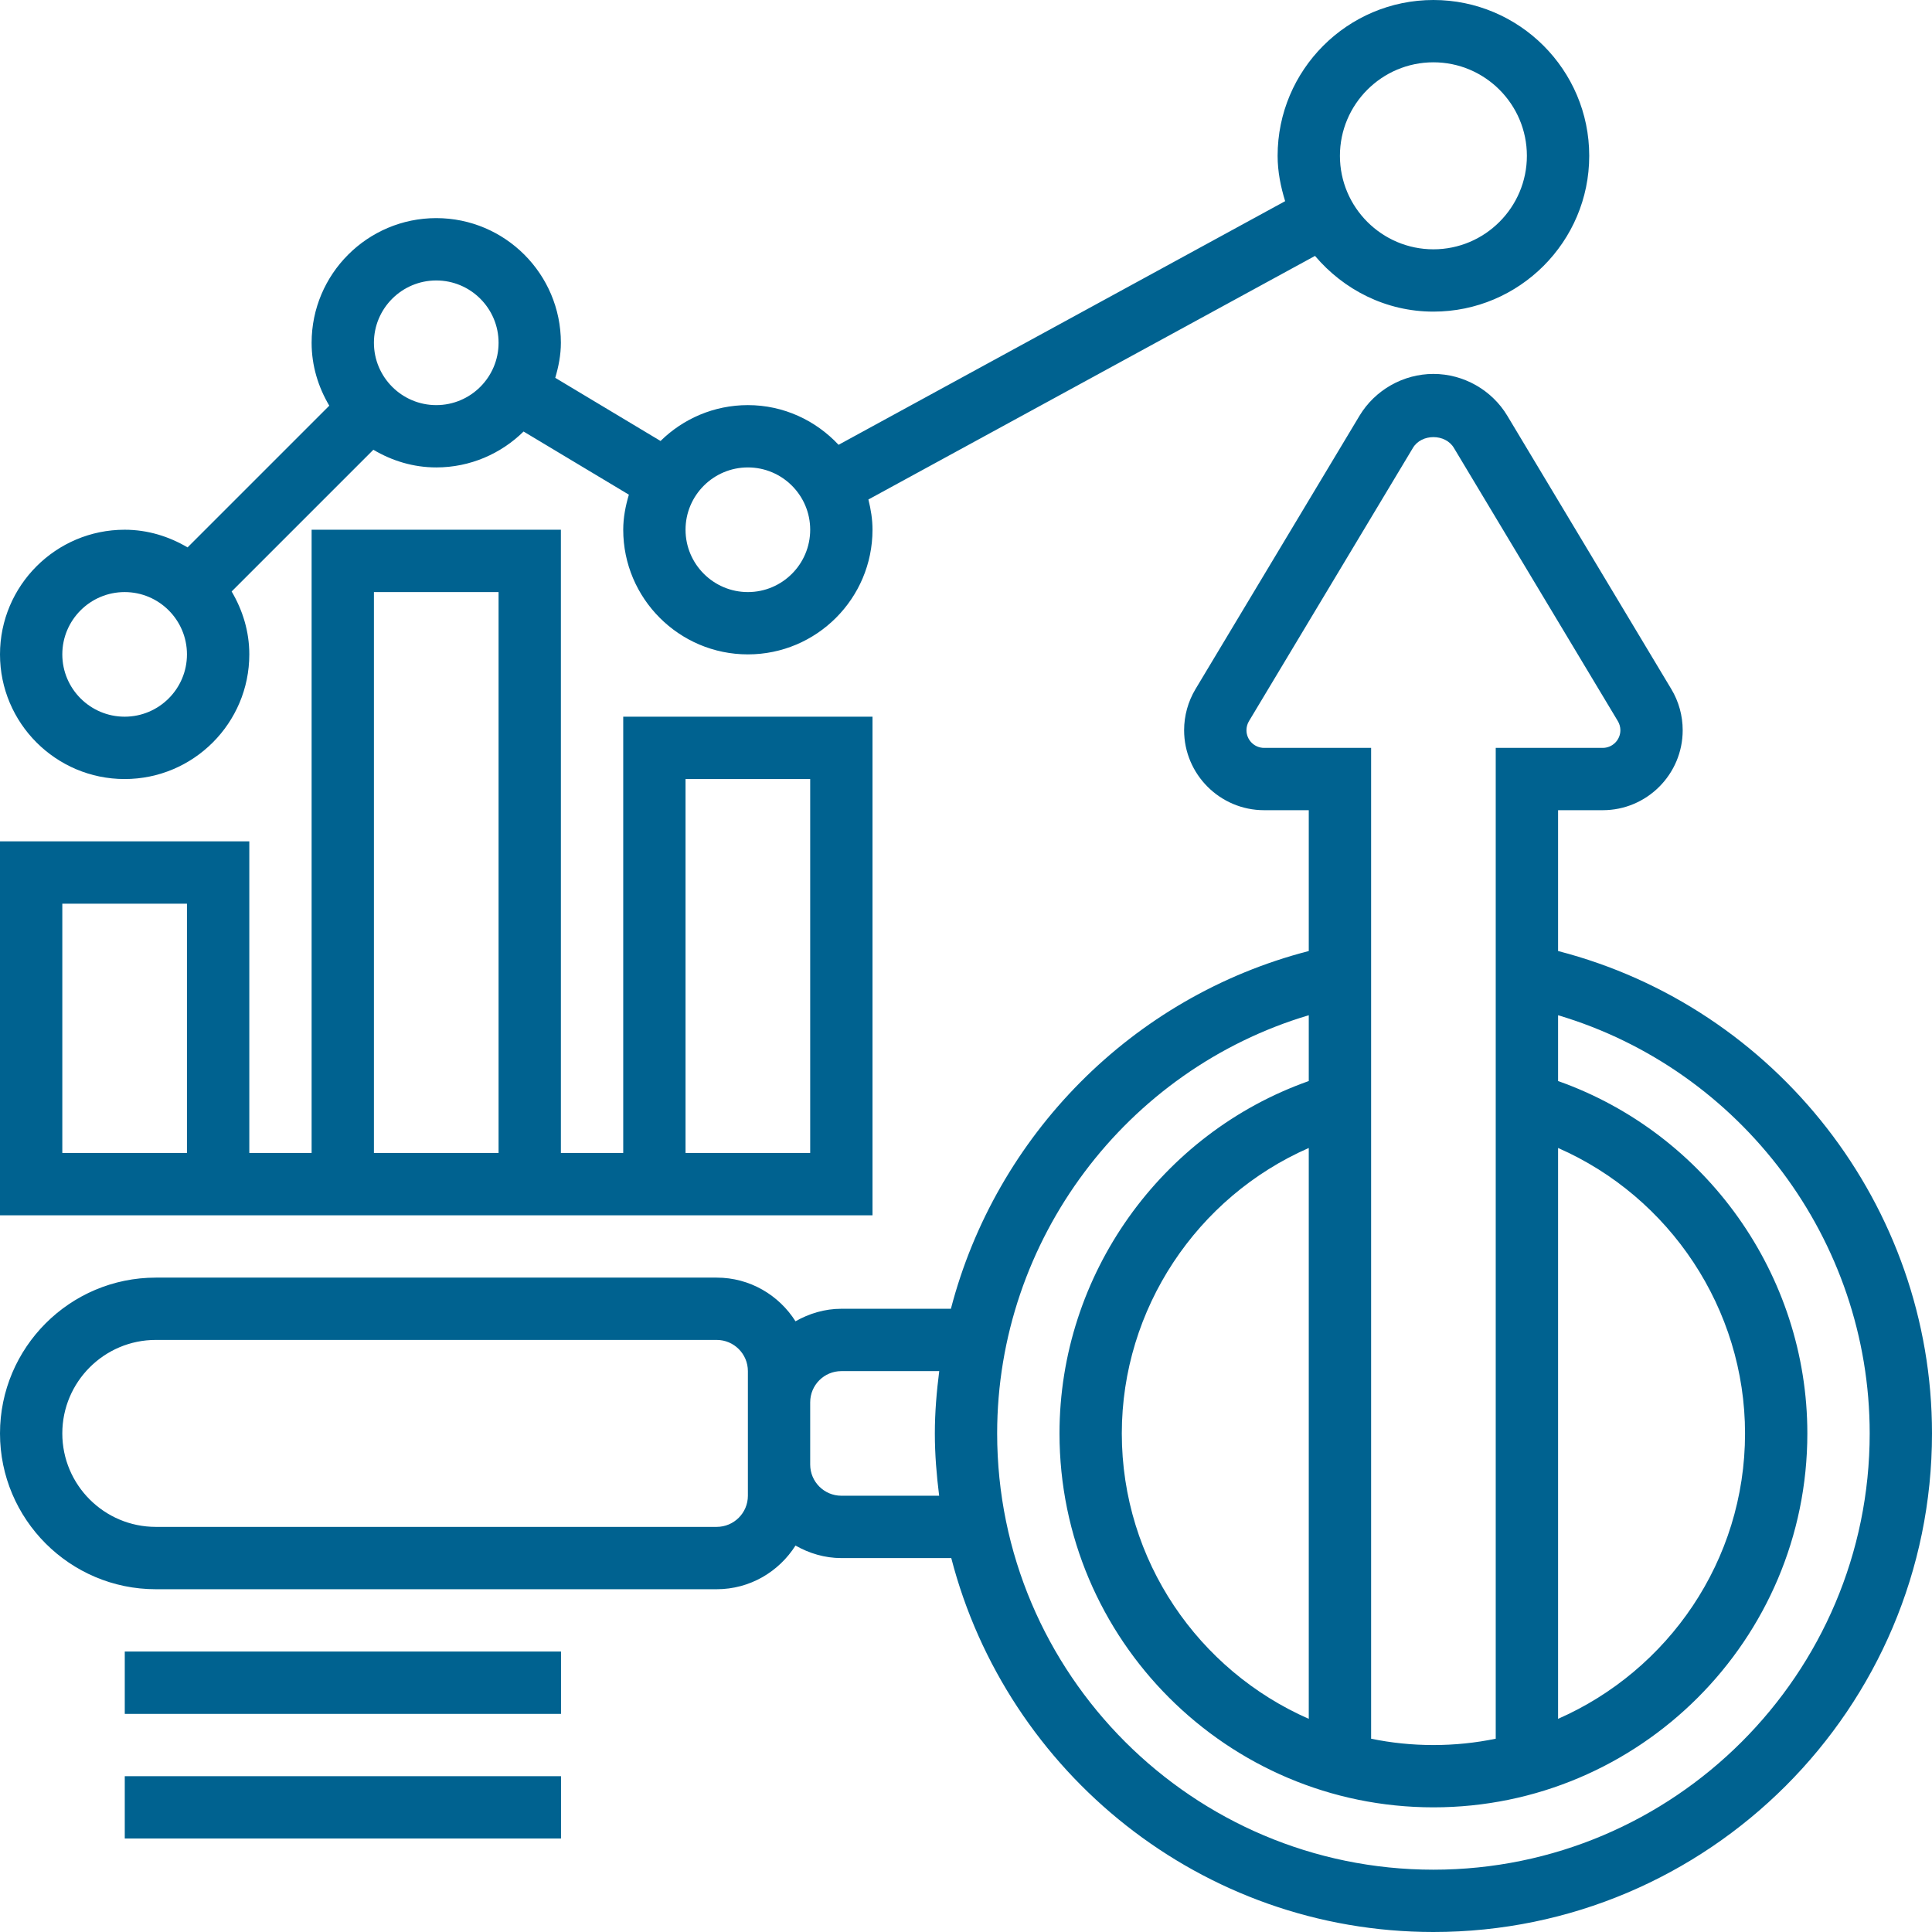 <svg width="48" height="48" viewBox="0 0 48 48" fill="none" xmlns="http://www.w3.org/2000/svg">
<path d="M38.71 23.628V20.129H39.82C40.915 20.129 41.806 19.238 41.806 18.142C41.806 17.783 41.709 17.429 41.523 17.12L37.449 10.33C37.065 9.689 36.361 9.29 35.613 9.29C34.865 9.29 34.161 9.689 33.776 10.33L29.702 17.12C29.517 17.429 29.419 17.782 29.419 18.142C29.419 19.238 30.311 20.129 31.406 20.129H32.516V23.628C28.119 24.762 24.742 28.226 23.625 32.516H20.903C20.488 32.516 20.103 32.635 19.764 32.827C19.352 32.177 18.631 31.742 17.806 31.742H3.871C1.737 31.742 0 33.478 0 35.613C0 37.747 1.737 39.484 3.871 39.484H17.806C18.631 39.484 19.352 39.049 19.764 38.399C20.103 38.591 20.488 38.71 20.903 38.71H23.634C25.014 44.043 29.854 48 35.613 48C42.443 48 48 42.443 48 35.613C48 29.96 44.127 25.026 38.71 23.628ZM38.71 28.521C41.487 29.738 43.355 32.518 43.355 35.613C43.355 38.78 41.44 41.506 38.71 42.704V28.521ZM31.406 18.581C31.164 18.581 30.968 18.384 30.968 18.142C30.968 18.063 30.989 17.985 31.03 17.917L35.104 11.127C35.317 10.771 35.909 10.771 36.121 11.127L40.195 17.916C40.236 17.985 40.258 18.063 40.258 18.142C40.258 18.384 40.061 18.581 39.82 18.581H37.161V43.198C36.661 43.301 36.143 43.355 35.613 43.355C35.083 43.355 34.565 43.301 34.065 43.198V18.581H31.406ZM32.516 42.704C29.785 41.506 27.871 38.78 27.871 35.613C27.871 32.518 29.738 29.738 32.516 28.521V42.704ZM18.581 37.161C18.581 37.589 18.233 37.935 17.806 37.935H3.871C2.59 37.935 1.548 36.893 1.548 35.613C1.548 34.332 2.59 33.29 3.871 33.29H17.806C18.233 33.29 18.581 33.637 18.581 34.065V34.839V36.387V37.161ZM20.903 37.161C20.477 37.161 20.129 36.814 20.129 36.387V34.839C20.129 34.411 20.477 34.065 20.903 34.065H23.335C23.27 34.574 23.226 35.089 23.226 35.613C23.226 36.139 23.269 36.653 23.333 37.161H20.903ZM35.613 46.452C29.636 46.452 24.774 41.59 24.774 35.613C24.774 30.802 27.979 26.574 32.516 25.223V26.858C28.843 28.157 26.323 31.672 26.323 35.613C26.323 40.736 30.49 44.903 35.613 44.903C40.736 44.903 44.903 40.736 44.903 35.613C44.903 31.673 42.383 28.158 38.71 26.858V25.223C43.248 26.574 46.452 30.8 46.452 35.613C46.452 41.59 41.59 46.452 35.613 46.452Z" fill="#006290"/>
<path d="M3.1 41.032H13.938V42.581H3.1V41.032Z" fill="#006290"/>
<path d="M3.1 44.129H13.938V45.677H3.1V44.129Z" fill="#006290"/>
<path d="M21.677 17.806H15.484V28.645H13.935V13.161H7.742V28.645H6.194V20.903H0V30.194H21.677V17.806ZM4.645 28.645H1.548V22.452H4.645V28.645ZM9.29 14.71H12.387V28.645H9.29V14.71ZM20.129 28.645H17.032V19.355H20.129V28.645Z" fill="#006290"/>
<path d="M3.097 19.355C4.805 19.355 6.194 17.966 6.194 16.258C6.194 15.685 6.027 15.156 5.755 14.695L9.276 11.174C9.736 11.447 10.266 11.613 10.839 11.613C11.683 11.613 12.449 11.271 13.008 10.721L15.624 12.29C15.542 12.568 15.484 12.857 15.484 13.161C15.484 14.869 16.873 16.258 18.581 16.258C20.288 16.258 21.677 14.869 21.677 13.161C21.677 12.901 21.636 12.652 21.575 12.41L32.671 6.358C33.382 7.197 34.43 7.742 35.613 7.742C37.747 7.742 39.484 6.005 39.484 3.871C39.484 1.737 37.747 0 35.613 0C33.478 0 31.742 1.737 31.742 3.871C31.742 4.266 31.819 4.639 31.929 4.998L20.834 11.051C20.268 10.447 19.471 10.065 18.581 10.065C17.736 10.065 16.97 10.406 16.411 10.956L13.795 9.387C13.877 9.109 13.935 8.82 13.935 8.516C13.935 6.808 12.547 5.419 10.839 5.419C9.131 5.419 7.742 6.808 7.742 8.516C7.742 9.089 7.908 9.619 8.181 10.079L4.66 13.6C4.199 13.328 3.67 13.161 3.097 13.161C1.389 13.161 0 14.55 0 16.258C0 17.966 1.389 19.355 3.097 19.355ZM35.613 1.548C36.893 1.548 37.935 2.59 37.935 3.871C37.935 5.151 36.893 6.194 35.613 6.194C34.332 6.194 33.29 5.151 33.29 3.871C33.29 2.59 34.332 1.548 35.613 1.548ZM18.581 11.613C19.435 11.613 20.129 12.307 20.129 13.161C20.129 14.015 19.435 14.71 18.581 14.71C17.727 14.71 17.032 14.015 17.032 13.161C17.032 12.307 17.727 11.613 18.581 11.613ZM10.839 6.968C11.693 6.968 12.387 7.662 12.387 8.516C12.387 9.37 11.693 10.065 10.839 10.065C9.985 10.065 9.29 9.37 9.29 8.516C9.29 7.662 9.985 6.968 10.839 6.968ZM3.097 14.71C3.951 14.71 4.645 15.404 4.645 16.258C4.645 17.112 3.951 17.806 3.097 17.806C2.243 17.806 1.548 17.112 1.548 16.258C1.548 15.404 2.243 14.71 3.097 14.71Z" fill="#006290"/>
</svg>
